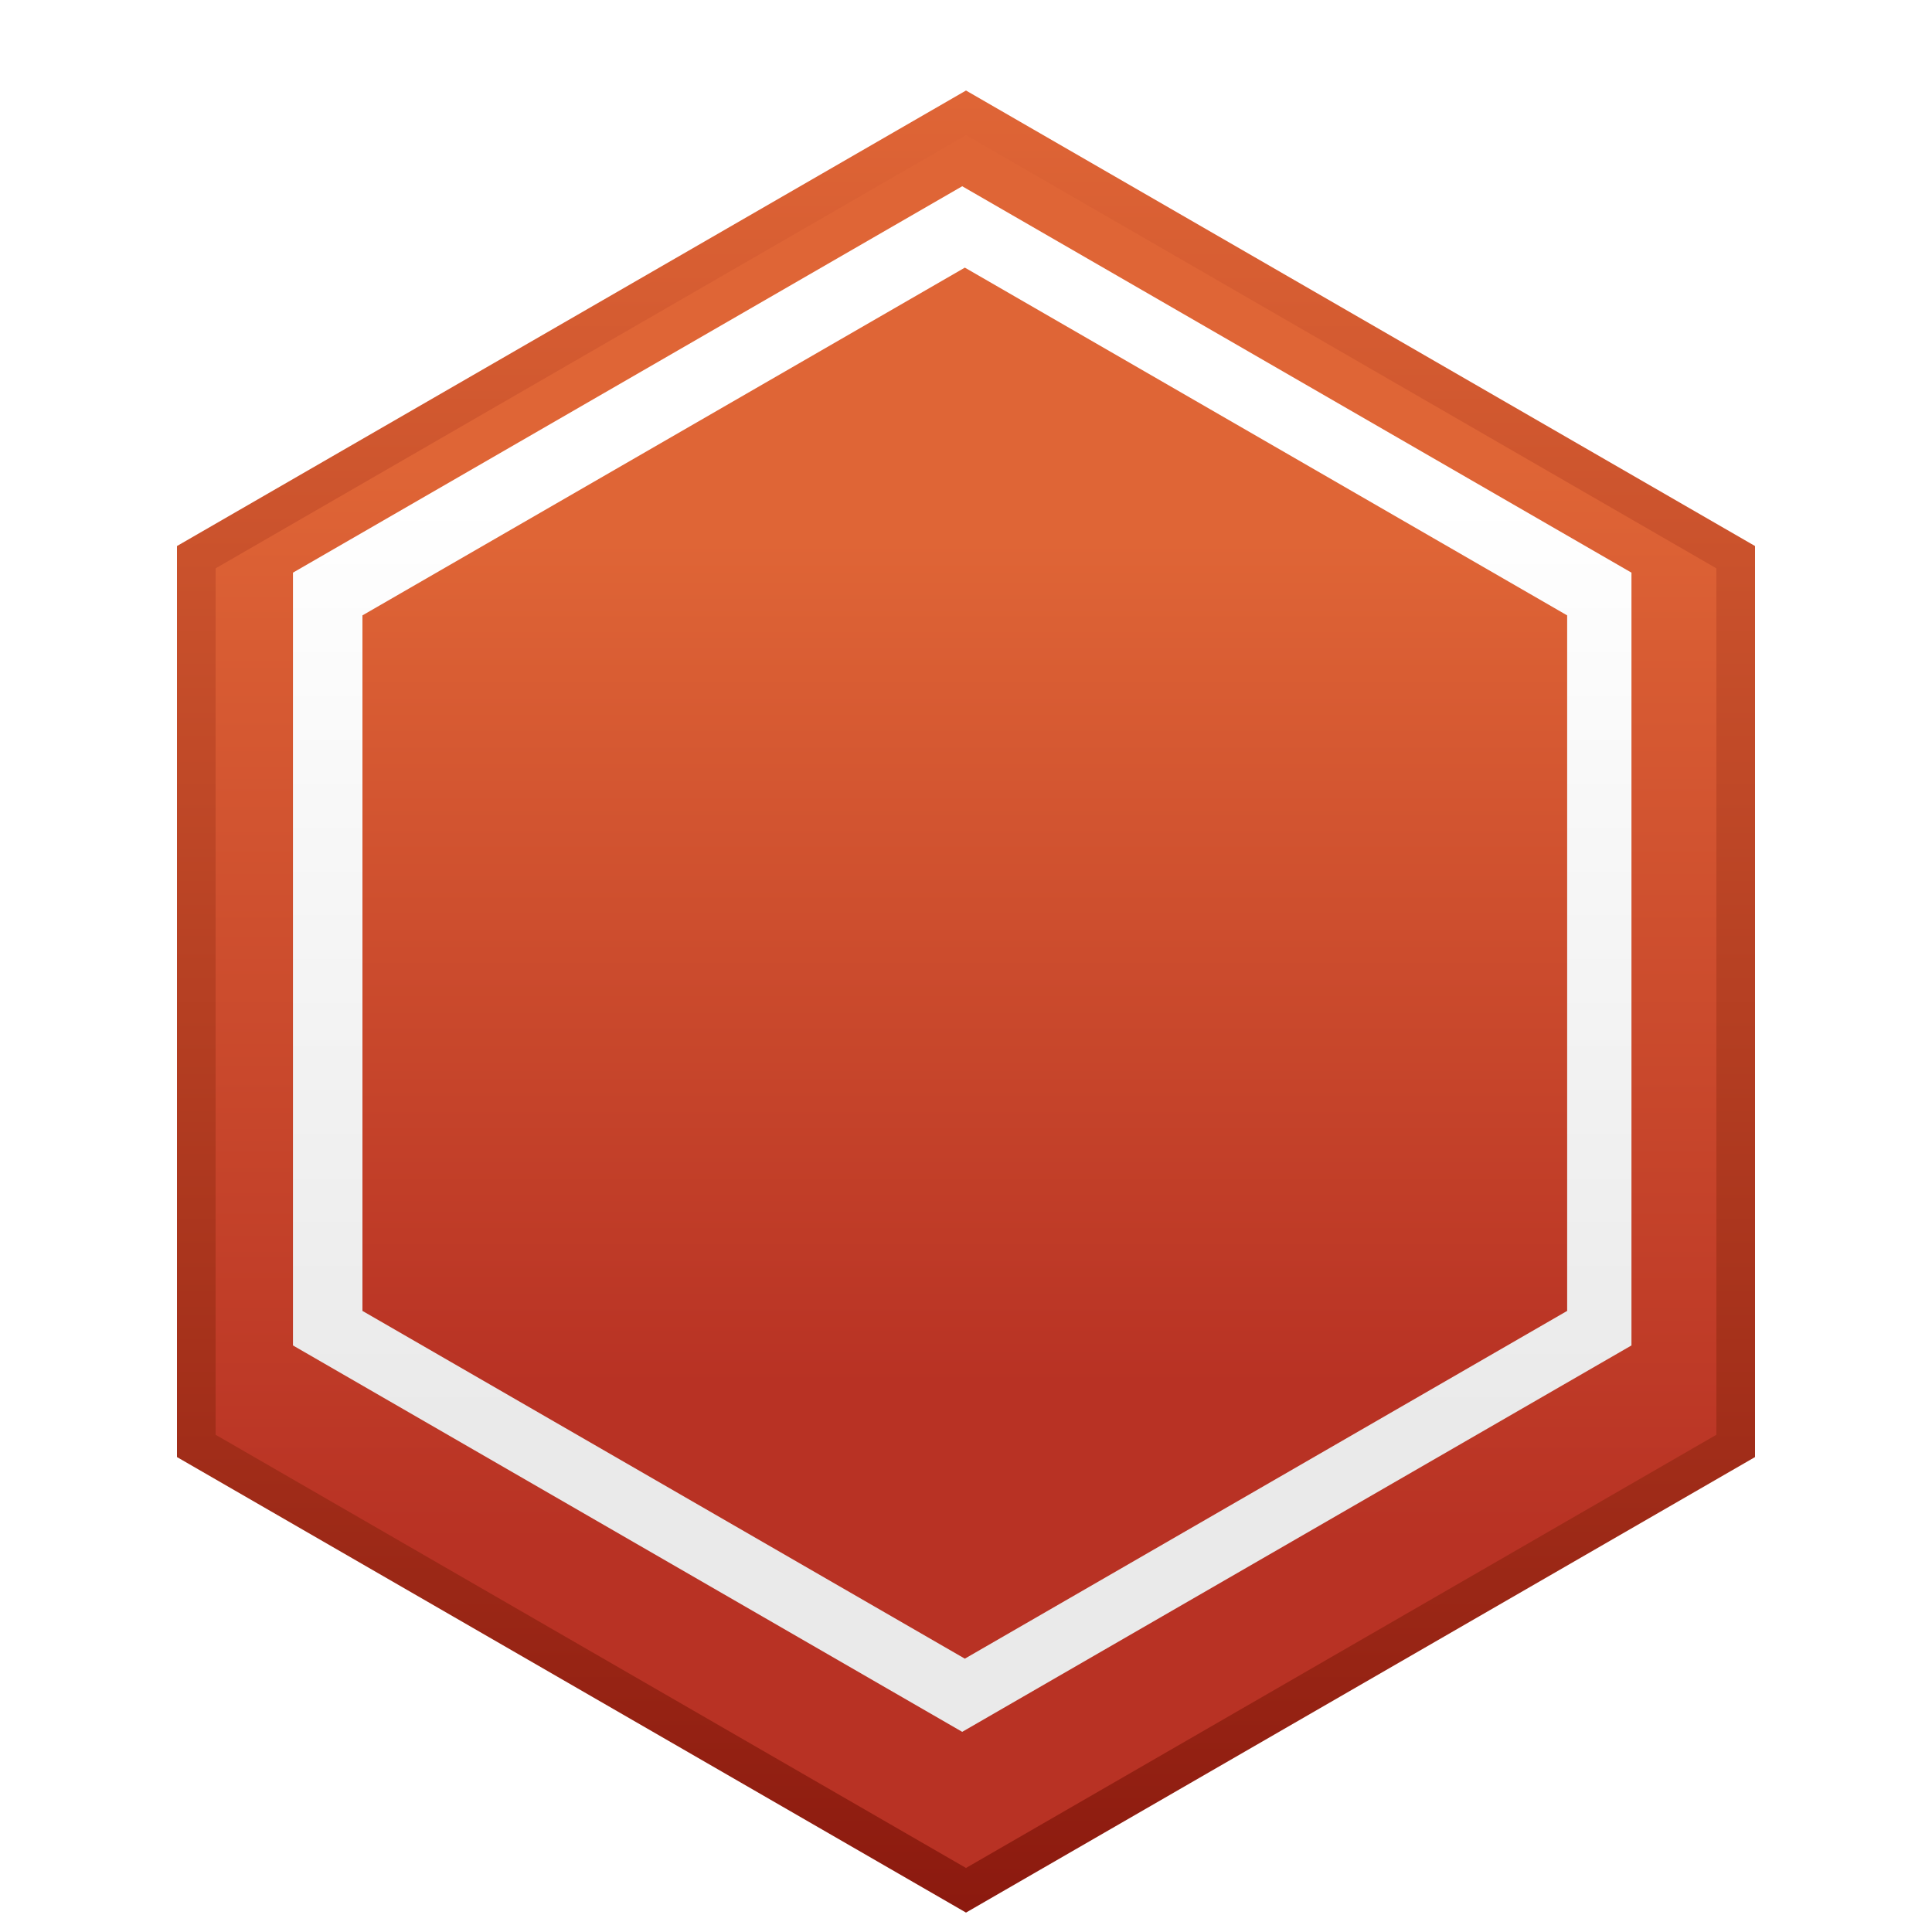<svg xmlns="http://www.w3.org/2000/svg" width="50" height="50"><defs><linearGradient x1="50%" y1="20%" x2="50%" y2="80%" id="b"><stop stop-color="#DF6536" offset="0%"/><stop stop-color="#B83224" offset="100%"/></linearGradient><linearGradient x1="50%" y1="0%" x2="50%" y2="100%" id="a"><stop stop-color="#DF6536" offset="0%"/><stop stop-color="#8C1A0F" offset="100%"/></linearGradient><filter x="-50%" y="-50%" width="200%" height="200%" filterUnits="objectBoundingBox" id="c"><feOffset dy="1" in="SourceAlpha" result="shadowOffsetOuter1"/><feGaussianBlur stdDeviation=".5" in="shadowOffsetOuter1" result="shadowBlurOuter1"/><feColorMatrix values="0 0 0 0 0 0 0 0 0 0 0 0 0 0 0 0 0 0 0.492 0" in="shadowBlurOuter1" result="shadowMatrixOuter1"/><feMerge><feMergeNode in="shadowMatrixOuter1"/><feMergeNode in="SourceGraphic"/></feMerge></filter><linearGradient x1="50%" y1="20%" x2="50%" y2="80%" id="d"><stop stop-color="#fff" offset="0%"/><stop stop-color="#EAEAEA" offset="100%"/></linearGradient></defs><g fill="none"><path stroke="url(#a)" fill="url(#b)" filter="url(#c)" d="M25 1.92l19.92 11.5v23L25 47.92 5.08 36.42v-23z"/><path fill="url(#d)" d="M24.902 4.82l17.32 10v20l-17.32 10-17.32-10v-20z"/><path fill="url(#b)" d="M24.97 6.926l15.588 9v18l-15.588 9-15.59-9v-18z"/></g></svg>